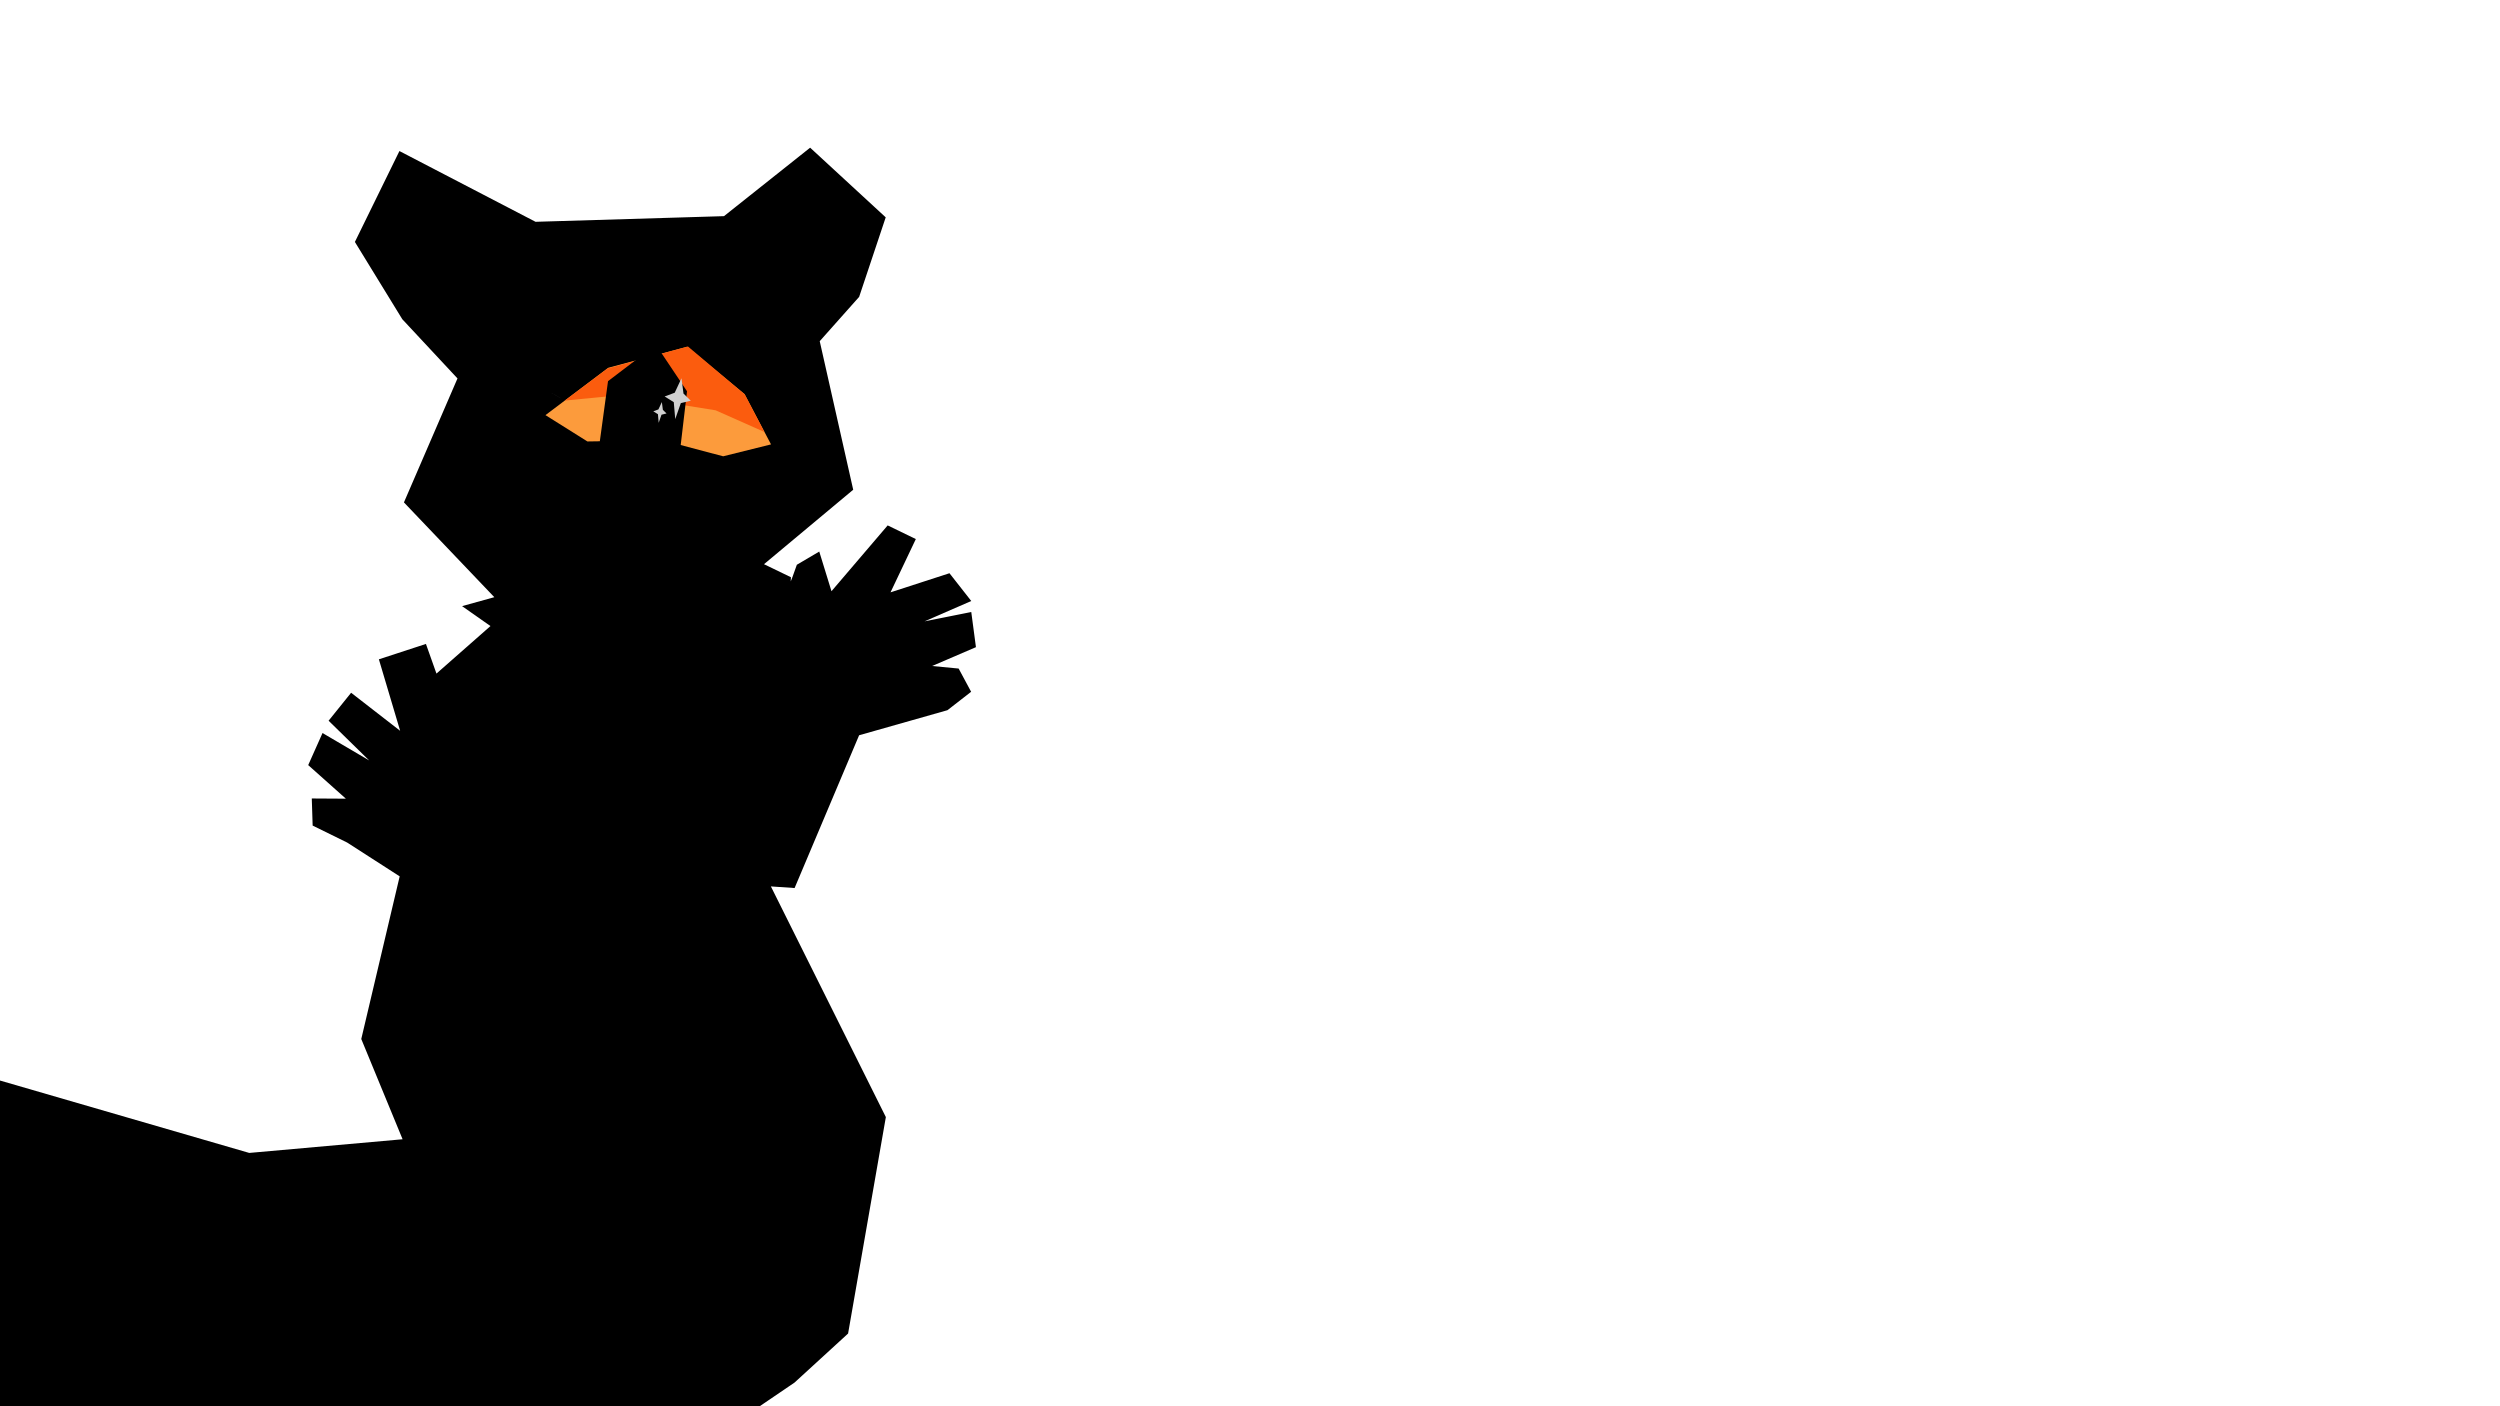 <?xml version="1.0" encoding="UTF-8"?>
<!-- Generator: Blender, SVG Export for Grease Pencil - v2.0 -->
<!DOCTYPE svg PUBLIC "-//W3C//DTD SVG 1.1//EN" "http://www.w3.org/Graphics/SVG/1.1/DTD/svg11.dtd">
<svg version="1.0" x="0px" y="0px" xmlns="http://www.w3.org/2000/svg" width="3283.416px" height="1846.921px" viewBox="0 0 3283.416 1846.921">
	<g id="blender_frame_3">
		<g id="blender_object_Stroke">
			<!--Layer: Fills-->
			<g id="Fills" />
			<!--Layer: Lines-->
			<g id="Lines">
				<polyline points="703.373,291.307 950.844,283.883 1064.002,193.96 1163.263,285.451 1128.374,389.894 1076.594,448.086 1120.571,643.194 1003.402,741 1038.754,758.092 1038.525,763.562 1040.712,758.095 1046.551,741.732 1075.978,724.39 1092.04,776.487 1165.842,690.05 1202.811,707.991 1169.568,777.972 1247.002,752.85 1275.623,789.348 1214.242,816.067 1275.632,803.794 1281.77,849.965 1224.194,874.706 1259.039,878.046 1275.447,908.561 1244.326,932.759 1128.327,965.673 1043.593,1166.324 1012.453,1164.191 1163.449,1467.141 1113.846,1751.413 1043.471,1815.85 922.045,1898.365 -83.202,1877.709 -51.339,1404.219 327.351,1514.213 528.751,1496.263 474.479,1364.599 524.921,1150.968 455.933,1106.567 410.62,1084.297 409.488,1048.69 454.263,1048.965 404.789,1004.859 423.584,962.74 484.872,998.757 431.568,946.58 461.143,909.833 525.529,959.811 497.604,865.93 559.401,845.714 573.229,884.663 644.157,822.24 606.86,796.073 649.218,784.319 530.513,659.846 600.85,497.024 528.356,419.244 466.099,317.762 524.591,198.38" fill="#000000" stroke="none" fill-opacity="1" />
			</g>
			<!--Layer: eye_outside-->
			<g id="eye_outside">
				<polyline points="716.397,545.218 798.82,483.041 902.412,455.397 977.813,517.541 1012.65,583.649 949.796,599.28 870.614,578.325 771.487,579.792" fill="#FC9B3C" stroke="none" fill-opacity="1" />
			</g>
			<!--Layer: eeyeshading-->
			<g id="eeyeshading">
				<polyline points="978.202,518.035 903.535,455.056 797.874,483.943 741.719,526.109 815.085,518.927 939.827,538.875 1003.901,567.323" fill="#FB5C0E" stroke="none" fill-opacity="1" />
			</g>
			<!--Layer: iris-->
			<g id="iris">
				<polyline points="861.4,452.746 798.552,500.601 784.214,605.771 830.366,673.841 889.421,623.556 902.306,513.931" fill="#000000" stroke="none" fill-opacity="1" />
			</g>
			<!--Layer: GP_Layer-->
			<g id="GP_Layer">
				<polyline points="897.682,516.897 895.034,496.774 886.158,515.776 872.91,520.709 884.916,528.183 886.824,550.451 894.176,529.445 907.184,526.276" fill="#D0D0D0" stroke="none" fill-opacity="1" />
				<polyline points="724.552,516.082 729.493,518.969 732.468,520.664 735.237,522.257 738.73,524.217" fill="#D0D0D0" stroke="none" fill-opacity="1" />
				<polyline points="870.596,538.273 869.25,528.046 864.739,537.703 858.006,540.21 864.108,544.008 865.077,555.324 868.814,544.649 875.425,543.039" fill="#D0D0D0" stroke="none" fill-opacity="1" />
			</g>
		</g>
	</g>
</svg>

